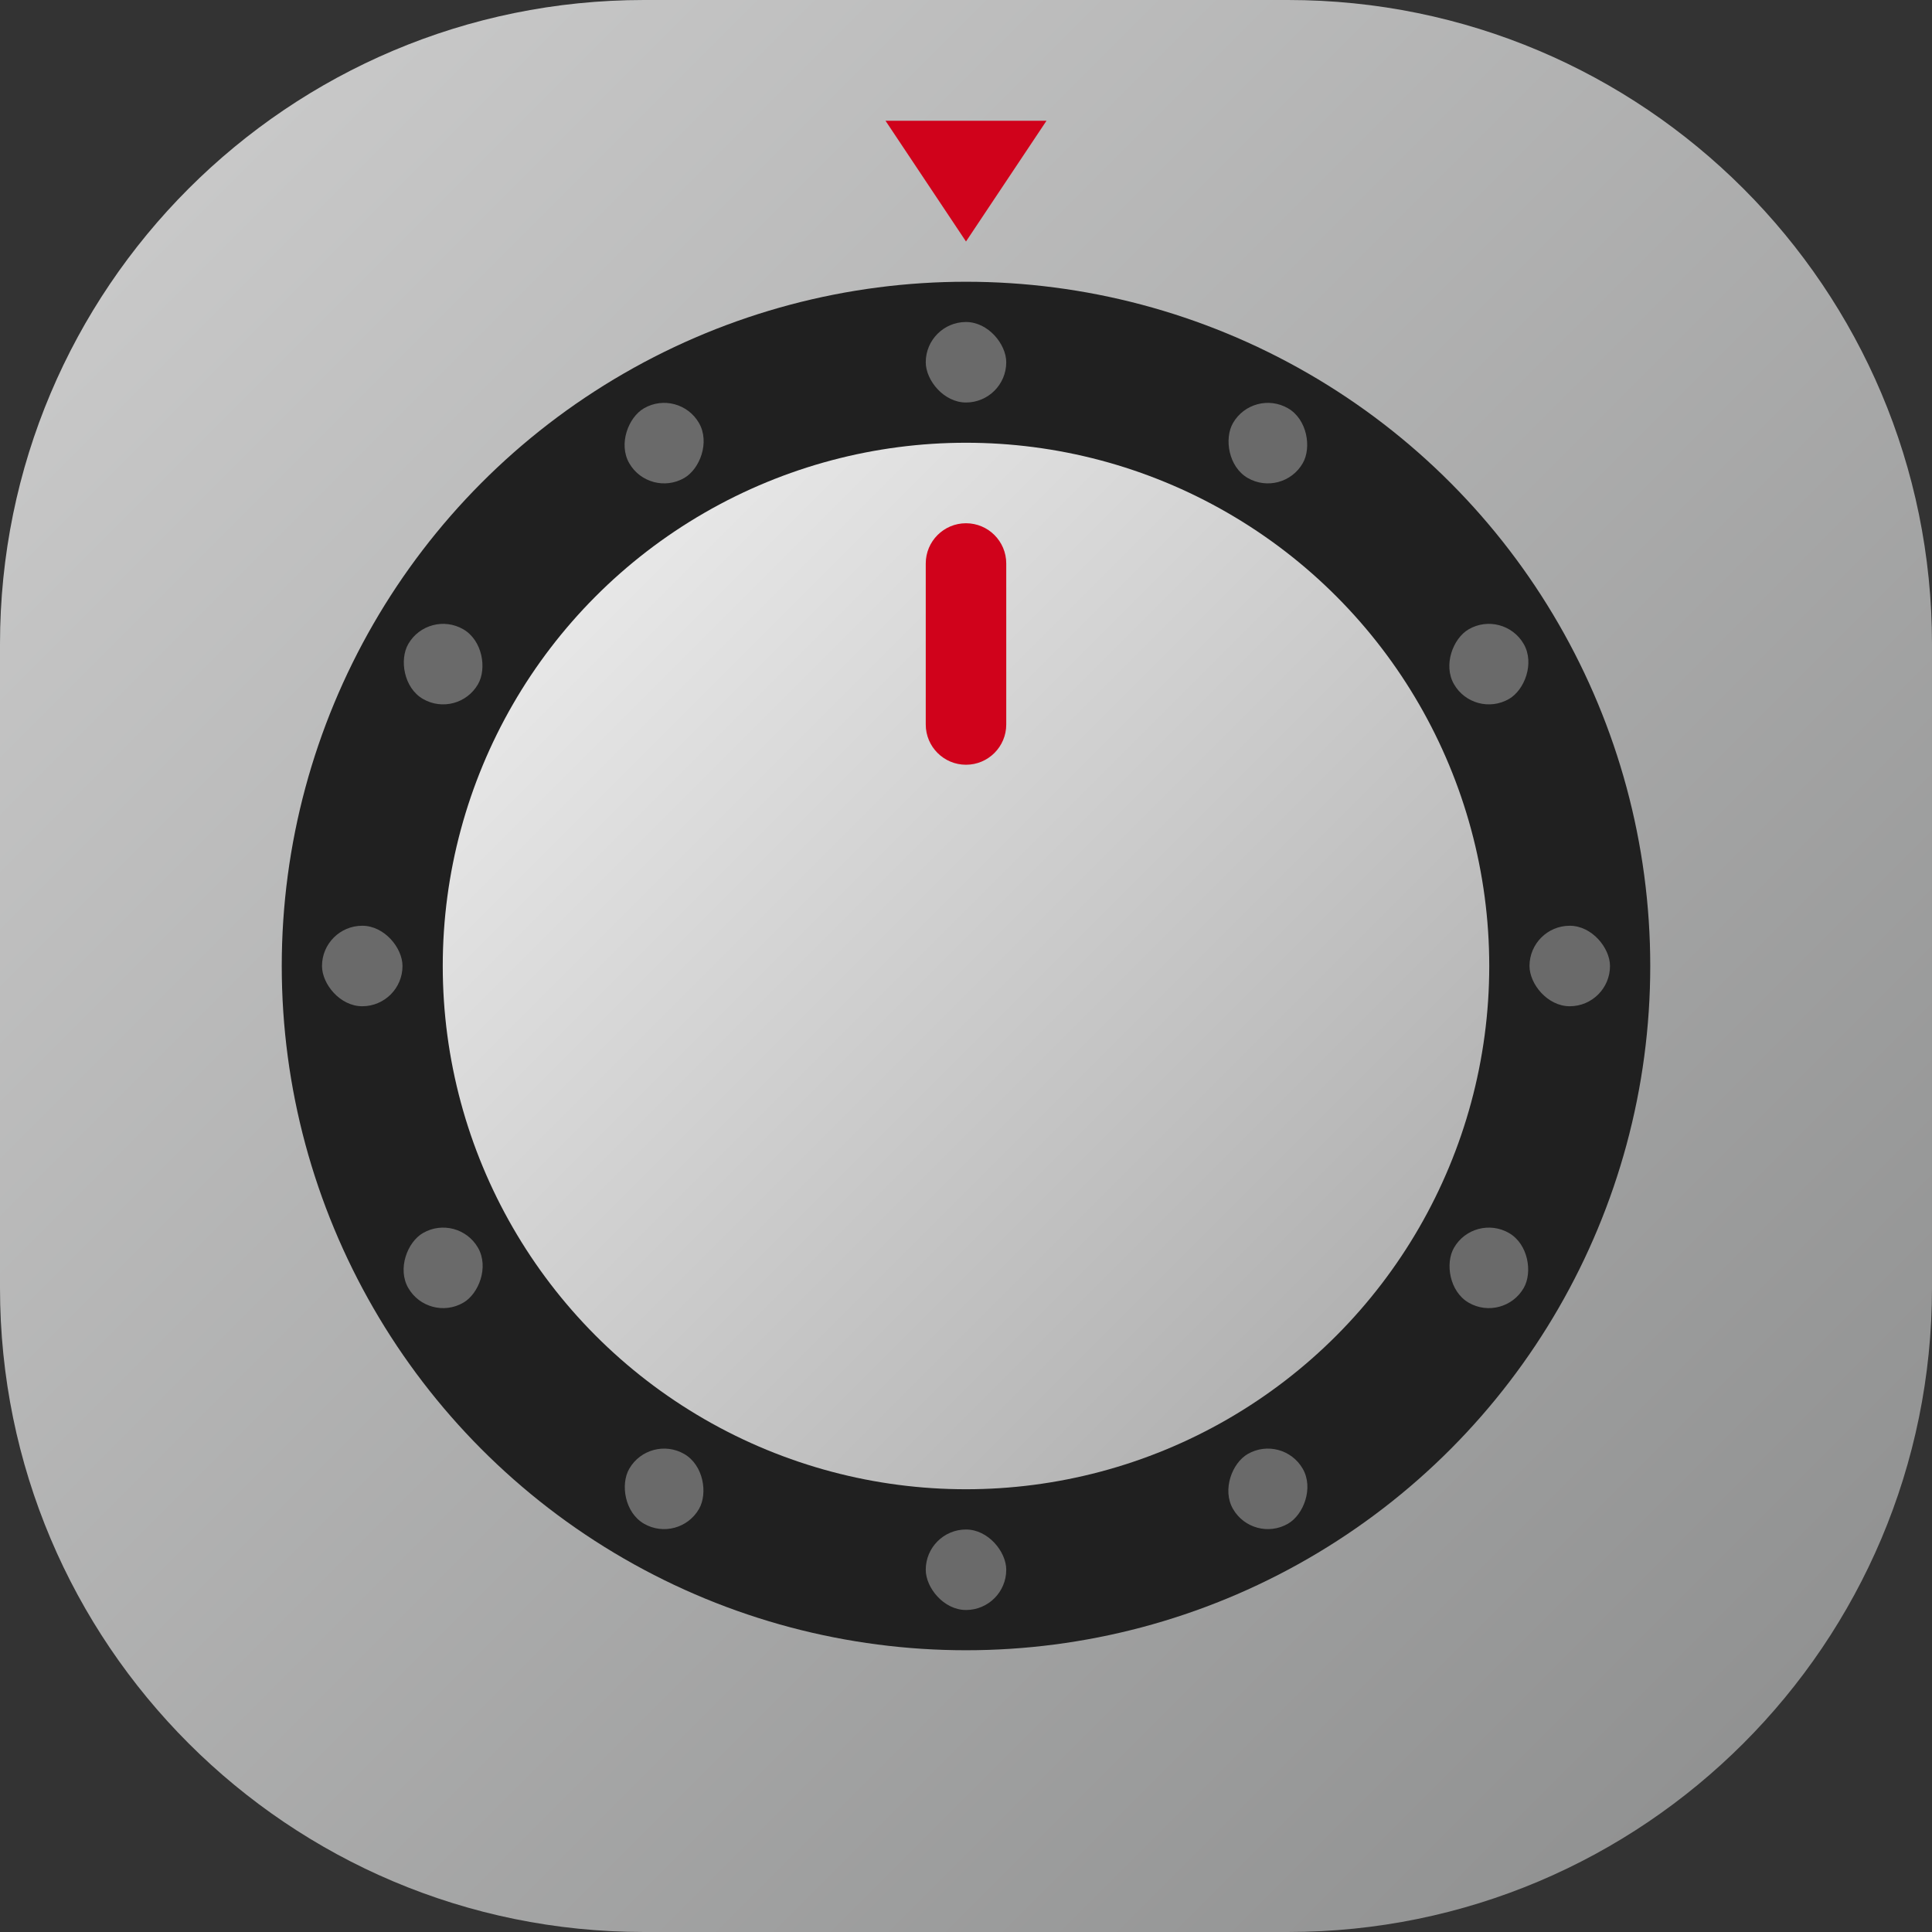 <svg xmlns="http://www.w3.org/2000/svg" width="48" height="48" viewBox="0 0 48 48">
    <rect x="0" y="0" width="48" height="48" fill="#333333" stroke="none"/>
    <defs>
        <linearGradient id="u197ovy41a" x1="0%" x2="100%" y1="0%" y2="100%">
            <stop offset="0%" stop-color="#CFCFCF"/>
            <stop offset="100%" stop-color="#8A8B8B"/>
        </linearGradient>
        <linearGradient id="bocbfch9db" x1="0%" x2="100%" y1="0%" y2="100%">
            <stop offset="0%" stop-color="#F2F2F2"/>
            <stop offset="100%" stop-color="#A7A7A7"/>
        </linearGradient>
    </defs>
    <g fill="none" fill-rule="evenodd">
        <g>
            <g transform="translate(-808 -1038) translate(808 1038)">
                <path fill="url(#u197ovy41a)" d="M16 0h16c8.837 0 16 7.163 16 16v16c0 8.837-7.163 16-16 16H16C7.163 48 0 40.837 0 32V16C0 7.163 7.163 0 16 0z"/>
                <circle cx="24" cy="24" r="17" fill="#202020"/>
                <circle cx="24" cy="24" r="13" fill="url(#bocbfch9db)"/>
                <path fill="#D0021B" d="M24 13c.552 0 1 .448 1 1v4c0 .552-.448 1-1 1s-1-.448-1-1v-4c0-.552.448-1 1-1z"/>
                <g fill="#6A6A6A" transform="translate(8 8)">
                    <rect width="2" height="2" x="15" rx="1"/>
                    <rect width="2" height="2" x="15" y="30" rx="1"/>
                    <rect width="2" height="2" y="15" rx="1"/>
                    <rect width="2" height="2" x="30" y="15" rx="1"/>
                </g>
                <g fill="#6A6A6A" transform="rotate(30 5.072 34.928)">
                    <rect width="2" height="2" x="15" rx="1"/>
                    <rect width="2" height="2" x="15" y="30" rx="1"/>
                    <rect width="2" height="2" y="15" rx="1"/>
                    <rect width="2" height="2" x="30" y="15" rx="1"/>
                </g>
                <g fill="#6A6A6A" transform="rotate(60 13.072 26.928)">
                    <rect width="2" height="2" x="15" rx="1"/>
                    <rect width="2" height="2" x="15" y="30" rx="1"/>
                    <rect width="2" height="2" y="15" rx="1"/>
                    <rect width="2" height="2" x="30" y="15" rx="1"/>
                </g>
                <path fill="#D0021B" d="M24 3L26 6 22 6z" transform="matrix(1 0 0 -1 0 9)"/>
            </g>
        </g>
    </g>
</svg>
